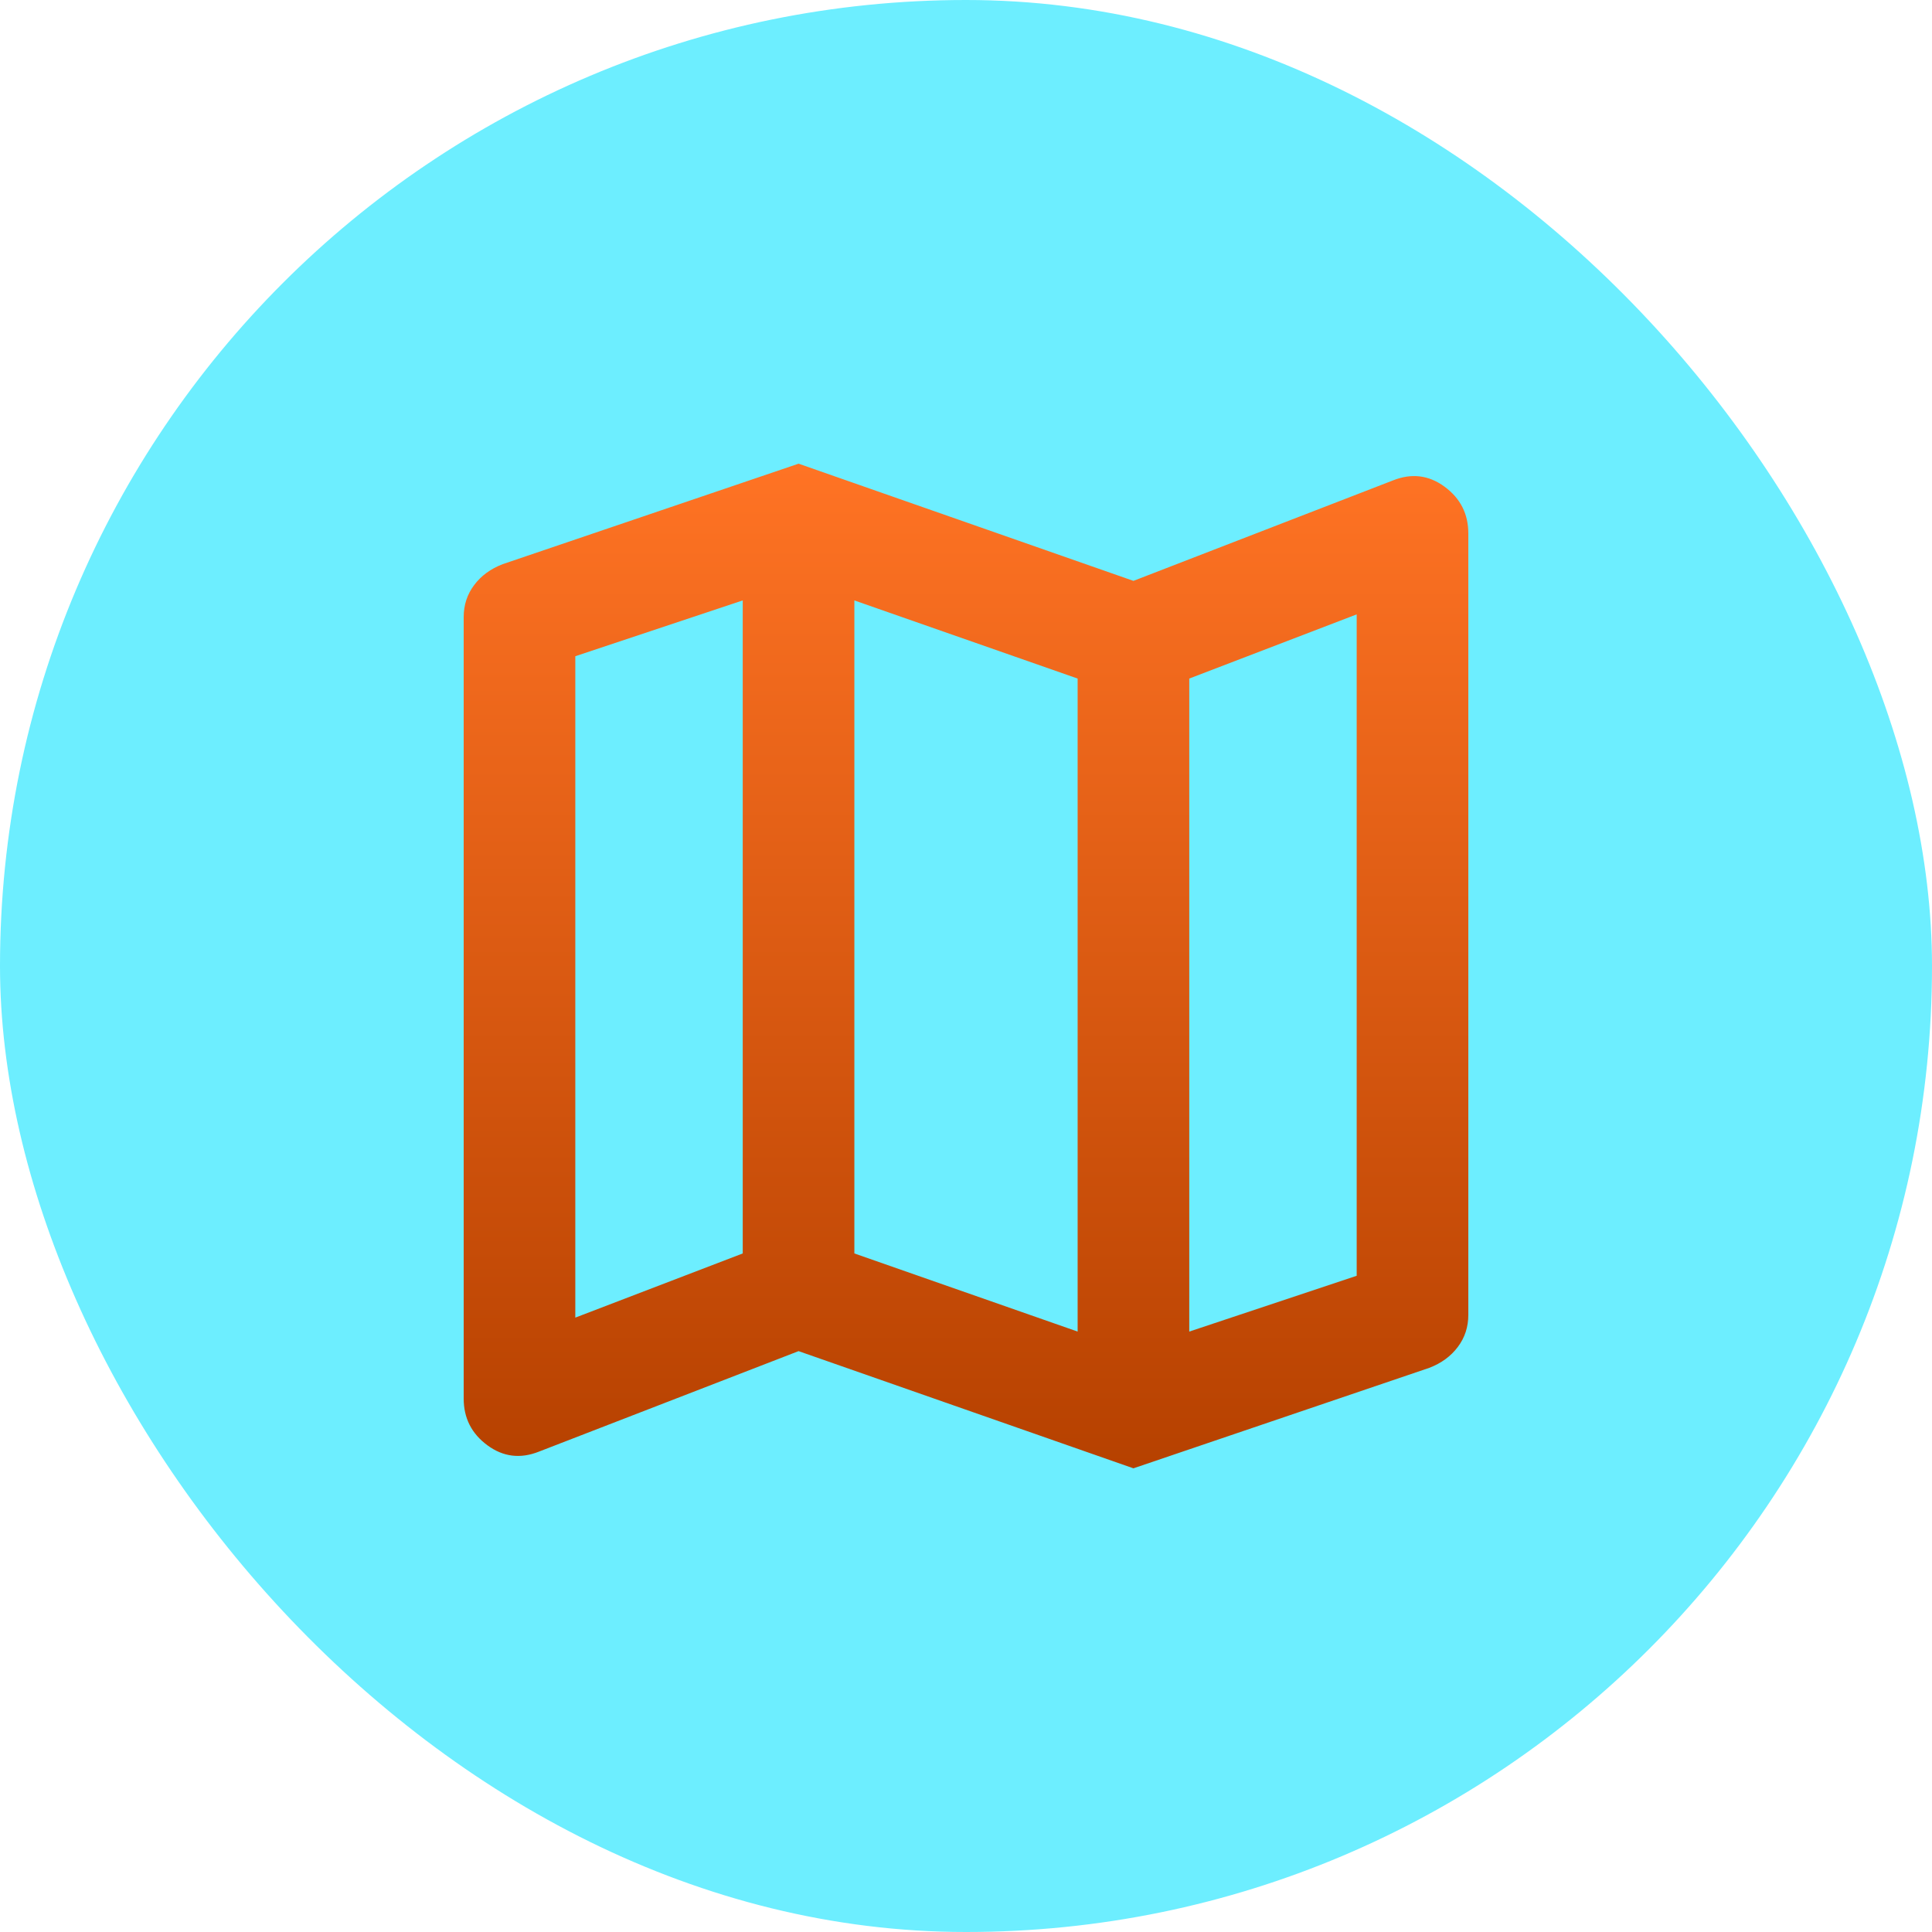 <svg width="50" height="50" viewBox="0 0 50 50" fill="none" xmlns="http://www.w3.org/2000/svg">
<rect width="50" height="50" rx="25" fill="#6DEEFF"/>
<path d="M29.333 38L20.667 34.967L13.95 37.567C13.469 37.759 13.023 37.705 12.614 37.404C12.205 37.103 12 36.7 12 36.194V15.972C12 15.659 12.09 15.382 12.271 15.142C12.451 14.901 12.698 14.72 13.011 14.6L20.667 12L29.333 15.033L36.05 12.433C36.532 12.241 36.977 12.295 37.386 12.596C37.795 12.897 38 13.3 38 13.806V34.028C38 34.341 37.91 34.618 37.729 34.858C37.549 35.099 37.302 35.28 36.989 35.4L29.333 38ZM27.889 34.461V17.561L22.111 15.539V32.439L27.889 34.461ZM30.778 34.461L35.111 33.017V15.9L30.778 17.561V34.461ZM14.889 34.1L19.222 32.439V15.539L14.889 16.983V34.1Z" fill="url(#paint0_linear_906_7)"/>
<defs>
<linearGradient id="paint0_linear_906_7" x1="25" y1="12" x2="25" y2="38" gradientUnits="userSpaceOnUse">
<stop stop-color="#FF7324"/>
<stop offset="1" stop-color="#B64100"/>
</linearGradient>
</defs>
</svg>
